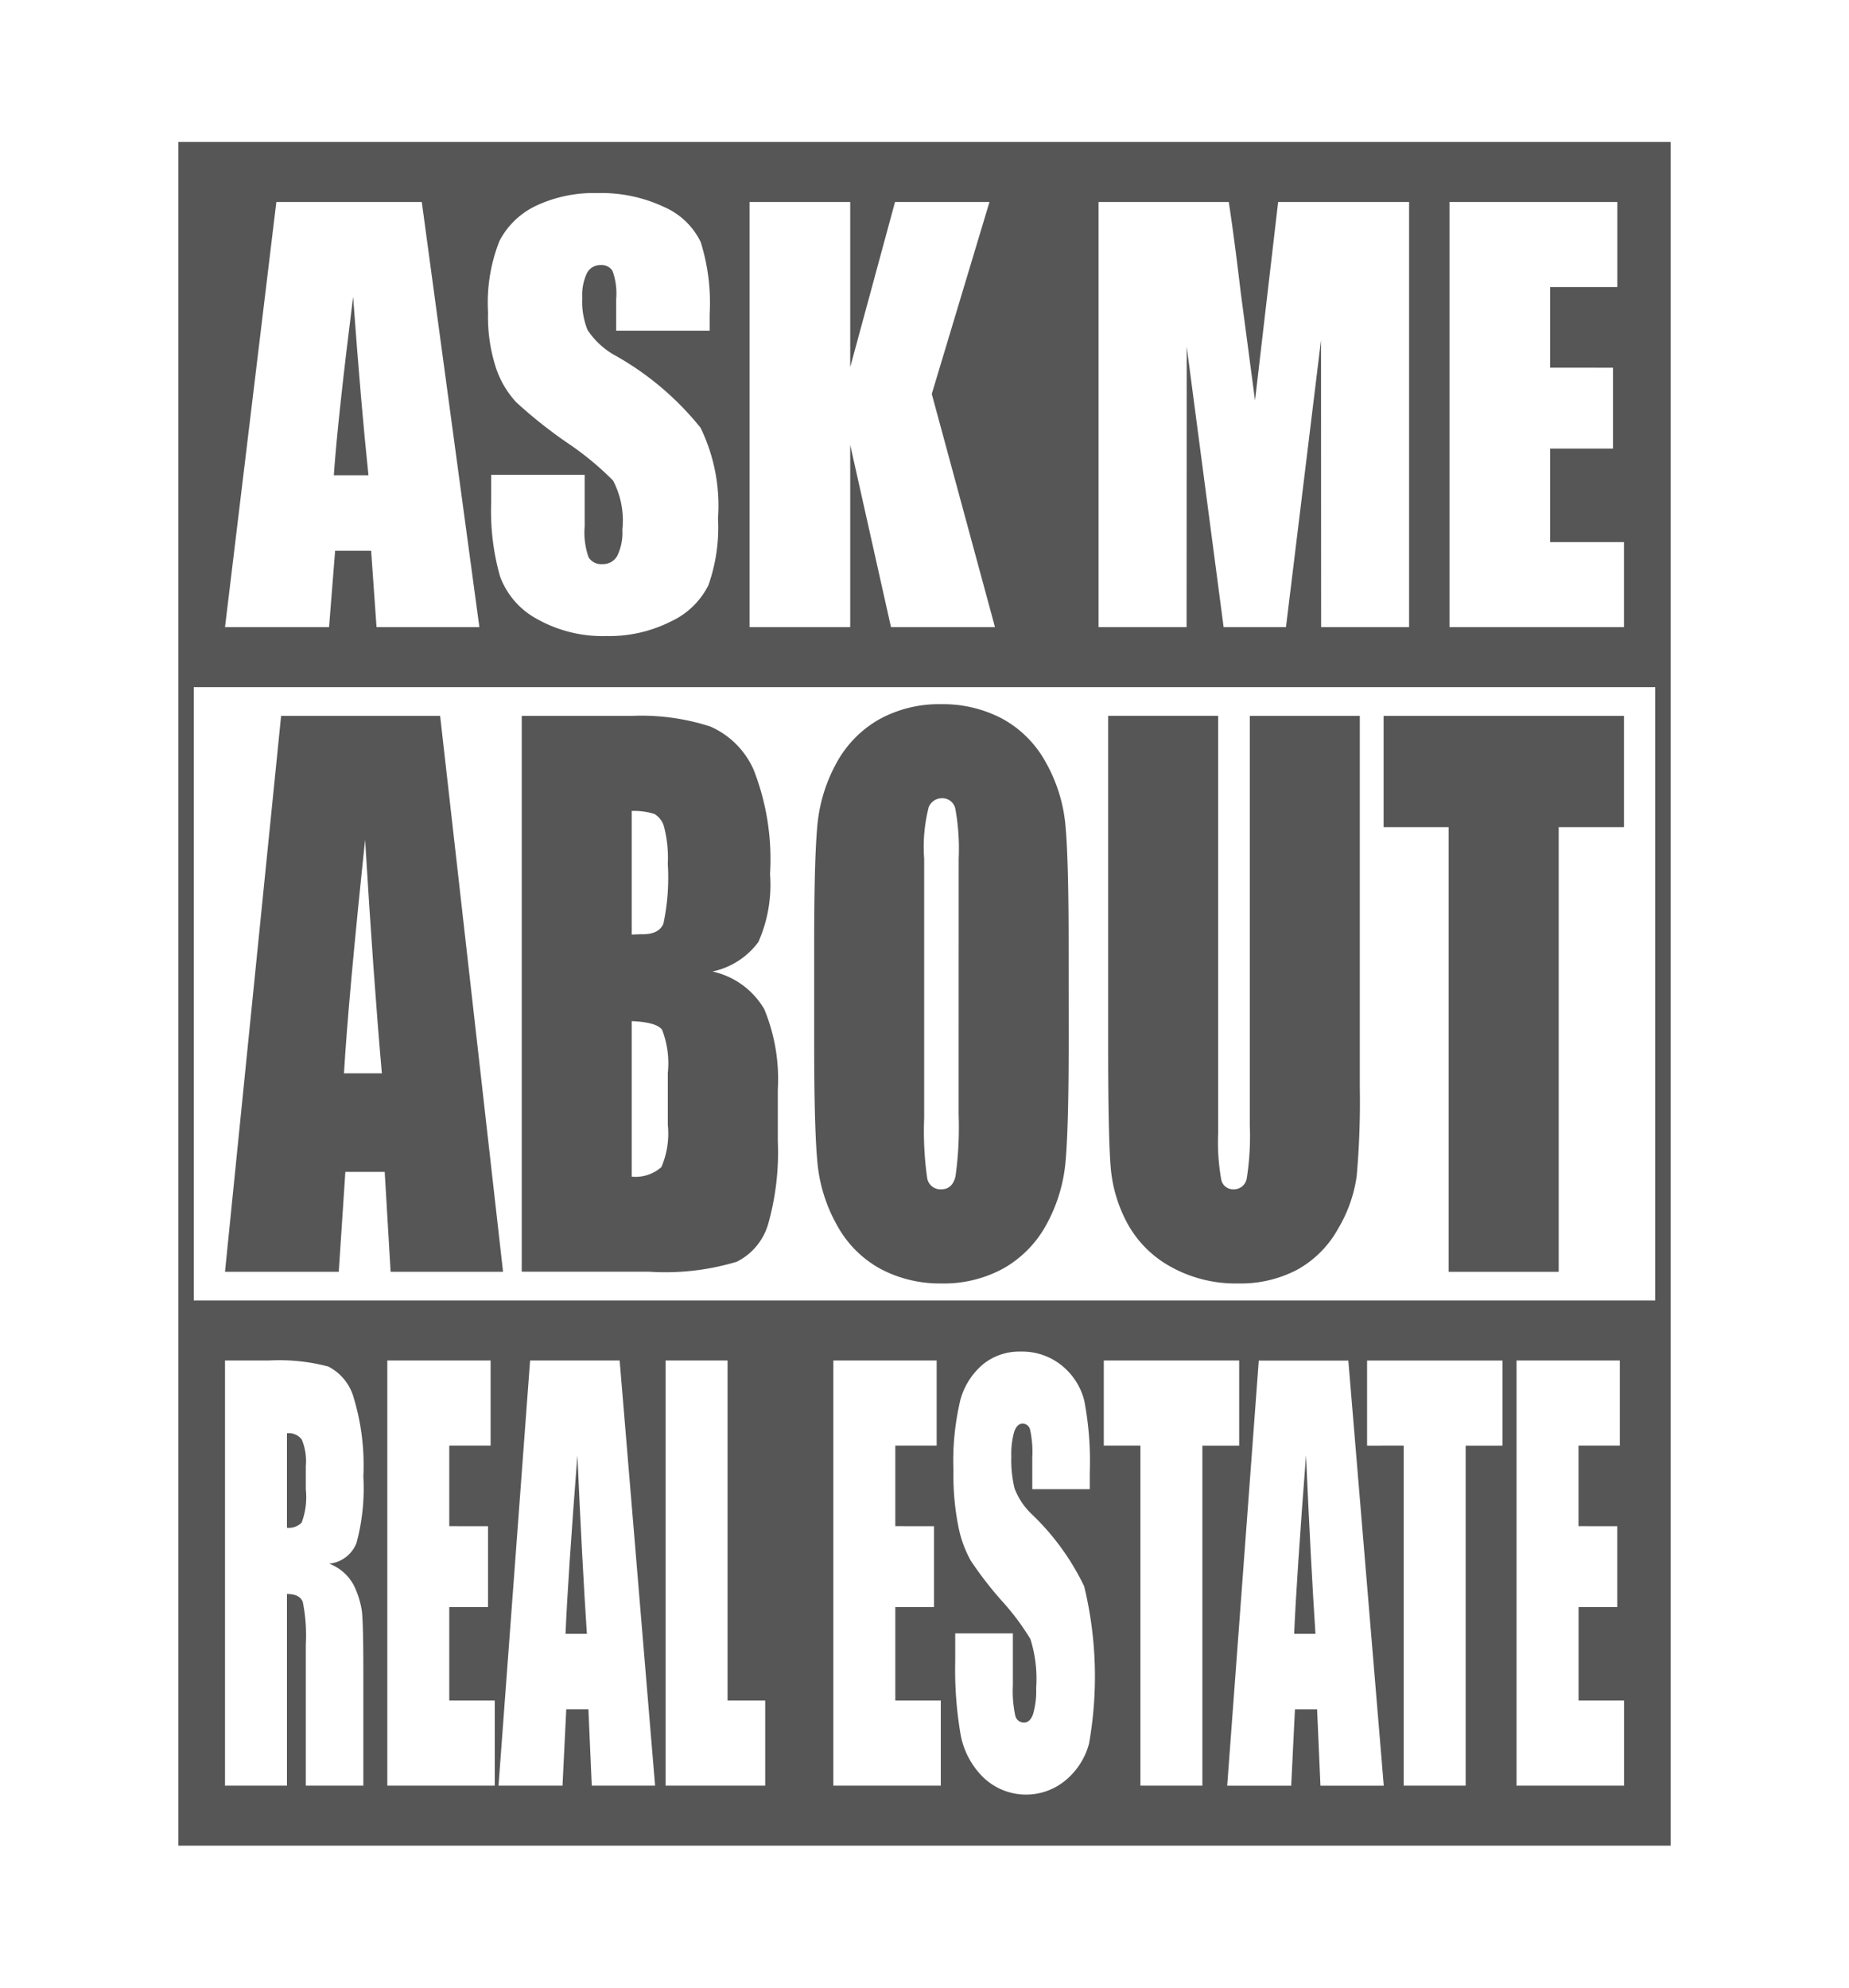 <svg id="Layer_1" data-name="Layer 1" xmlns="http://www.w3.org/2000/svg" viewBox="0 0 32.558 35"><defs><style>.cls-1{fill:#fff;}.cls-2{fill:#565656;}.cls-3{fill:none;}</style></defs><rect class="cls-1" width="32.558" height="35"/><path class="cls-2" d="M21.471,25.106l1.108,9.789H20.599l-.104-1.759h-.693l-.116,1.759H17.683l.988-9.789ZM20.445,31.4q-.147-1.663-.295-4.111-.296,2.812-.372,4.111Z" transform="translate(-13.721 -12.5)"/><path class="cls-2" d="M22.908,25.106h1.933a3.943,3.943,0,0,1,1.387.187,1.487,1.487,0,0,1,.762.758,4.313,4.313,0,0,1,.29,1.84,2.486,2.486,0,0,1-.205,1.196,1.349,1.349,0,0,1-.808.52,1.407,1.407,0,0,1,.911.662,3.219,3.219,0,0,1,.239,1.419v.907a4.636,4.636,0,0,1-.173,1.47,1.078,1.078,0,0,1-.55.653,4.352,4.352,0,0,1-1.546.175H22.908Zm1.937,1.675V28.957q.124-.006.193-.006.285,0,.364-.184a3.92,3.92,0,0,0,.078-1.055,2.205,2.205,0,0,0-.064-.644.376.376,0,0,0-.168-.233A1.157,1.157,0,0,0,24.845,26.78Zm0,3.7v2.739a.688.688,0,0,0,.522-.169,1.495,1.495,0,0,0,.113-.744v-.913a1.636,1.636,0,0,0-.101-.762Q25.278,30.499,24.845,30.481Z" transform="translate(-13.721 -12.5)"/><path class="cls-2" d="M32.539,30.837q0,1.475-.053,2.089a2.809,2.809,0,0,1-.331,1.122,1.967,1.967,0,0,1-.752.78A2.179,2.179,0,0,1,30.298,35.1a2.226,2.226,0,0,1-1.074-.257,1.923,1.923,0,0,1-.766-.771,2.761,2.761,0,0,1-.345-1.119Q28.057,32.349,28.057,30.837V29.163q0-1.475.053-2.089a2.806,2.806,0,0,1,.331-1.122,1.966,1.966,0,0,1,.752-.78A2.179,2.179,0,0,1,30.298,24.9a2.227,2.227,0,0,1,1.074.257,1.924,1.924,0,0,1,.766.771,2.761,2.761,0,0,1,.345,1.119q.055.605.055,2.116Zm-1.937-3.217a3.955,3.955,0,0,0-.058-.874.233.233,0,0,0-.237-.19.252.252,0,0,0-.232.154,2.821,2.821,0,0,0-.081.91v4.571a5.869,5.869,0,0,0,.053,1.052.237.237,0,0,0,.246.2q.198,0,.253-.23a6.33,6.33,0,0,0,.055-1.094Z" transform="translate(-13.721 -12.5)"/><path class="cls-2" d="M37.665,25.106v6.542a14.885,14.885,0,0,1-.055,1.563,2.476,2.476,0,0,1-.327.925,1.845,1.845,0,0,1-.716.72A2.134,2.134,0,0,1,35.521,35.1a2.343,2.343,0,0,1-1.178-.29,1.924,1.924,0,0,1-.764-.756,2.501,2.501,0,0,1-.299-.983q-.046-.517-.046-2.174v-5.792h1.937V32.446a3.769,3.769,0,0,0,.053.819.213.213,0,0,0,.214.178.231.231,0,0,0,.237-.197,4.783,4.783,0,0,0,.053-.928V25.106Z" transform="translate(-13.721 -12.5)"/><path class="cls-2" d="M42.317,25.106v1.959H41.167v7.83H39.229V27.065H38.084v-1.959Z" transform="translate(-13.721 -12.5)"/><path class="cls-3" d="M17.683,23.543h1.832l.107-1.345h.634l.095,1.345h1.811l-1.013-7.486H18.587Zm2.256-5.816q.135,1.872.27,3.144h-.61Q19.668,19.876,19.939,17.726Z" transform="translate(-13.721 -12.5)"/><path class="cls-3" d="M22.37,20.861v.49a4.217,4.217,0,0,0,.156,1.299,1.403,1.403,0,0,0,.659.754A2.355,2.355,0,0,0,24.399,23.7a2.409,2.409,0,0,0,1.136-.257,1.388,1.388,0,0,0,.659-.636,3.046,3.046,0,0,0,.17-1.179,3.139,3.139,0,0,0-.307-1.595,5.167,5.167,0,0,0-1.49-1.266,1.383,1.383,0,0,1-.501-.458,1.338,1.338,0,0,1-.092-.564.9.9,0,0,1,.082-.435.263.263,0,0,1,.242-.143.225.225,0,0,1,.21.106,1.185,1.185,0,0,1,.063.495v.555h1.646v-.296a3.565,3.565,0,0,0-.158-1.265,1.28,1.28,0,0,0-.644-.617A2.59,2.59,0,0,0,24.239,15.9a2.378,2.378,0,0,0-1.078.224,1.396,1.396,0,0,0-.646.622,2.954,2.954,0,0,0-.2,1.258,2.88,2.88,0,0,0,.141.98,1.654,1.654,0,0,0,.356.601,8.234,8.234,0,0,0,.875.698,5.32,5.32,0,0,1,.829.68,1.516,1.516,0,0,1,.164.865.943.943,0,0,1-.086.453.283.283,0,0,1-.263.153.26.26,0,0,1-.246-.12,1.306,1.306,0,0,1-.069-.541v-.911Z" transform="translate(-13.721 -12.5)"/><path class="cls-3" d="M19.997,39.675a3.676,3.676,0,0,0,.122-1.174,4.102,4.102,0,0,0-.172-1.394.88.88,0,0,0-.446-.543,3.368,3.368,0,0,0-1.046-.106h-.772v7.486H18.774V40.568q.225,0,.279.143a2.969,2.969,0,0,1,.053.744v2.487h1.013V41.969q0-.906-.027-1.107a1.565,1.565,0,0,0-.139-.442.811.811,0,0,0-.435-.384A.58.58,0,0,0,19.997,39.675Zm-.891-.948a1.266,1.266,0,0,1-.074.585.317.317,0,0,1-.258.09V37.738a.286.286,0,0,1,.26.111.992.992,0,0,1,.071.467Z" transform="translate(-13.721 -12.5)"/><polygon class="cls-3" points="8.639 25.455 8.639 23.957 6.82 23.957 6.82 31.443 8.712 31.443 8.712 29.945 7.911 29.945 7.911 28.299 8.592 28.299 8.592 26.875 7.911 26.875 7.911 25.455 8.639 25.455"/><path class="cls-3" d="M24.082,42.597l.059,1.345h1.115l-.624-7.486H23.055l-.556,7.486h1.128l.066-1.345Zm-.195-4.471q.083,1.872.166,3.144h-.376Q23.721,40.276,23.888,38.126Z" transform="translate(-13.721 -12.5)"/><path class="cls-3" d="M35.569,17.649q-.108-.916-.21-1.591H33.065v7.486h1.549l.002-4.938.65,4.938h1.099l.617-5.054L36.984,23.543h1.549V16.057H36.227l-.407,3.495Z" transform="translate(-13.721 -12.5)"/><polygon class="cls-3" points="28.478 5.055 28.478 3.557 25.523 3.557 25.523 11.043 28.596 11.043 28.596 9.545 27.295 9.545 27.295 7.899 28.402 7.899 28.402 6.475 27.295 6.475 27.295 5.055 28.478 5.055"/><polygon class="cls-3" points="11.72 23.957 11.72 31.443 13.474 31.443 13.474 29.945 12.811 29.945 12.811 23.957 11.72 23.957"/><polygon class="cls-3" points="13.199 3.557 13.199 11.043 14.971 11.043 14.971 7.834 15.689 11.043 17.52 11.043 16.406 6.937 17.423 3.557 15.76 3.557 14.971 6.465 14.971 3.557 13.199 3.557"/><path class="cls-3" d="M32.911,38.723v-.296a5.664,5.664,0,0,0-.097-1.265,1.157,1.157,0,0,0-.396-.617A1.106,1.106,0,0,0,31.693,36.3a1.015,1.015,0,0,0-.663.224,1.258,1.258,0,0,0-.398.622,4.637,4.637,0,0,0-.123,1.258,4.562,4.562,0,0,0,.087.98,2.041,2.041,0,0,0,.219.601,6.585,6.585,0,0,0,.539.698,4.358,4.358,0,0,1,.51.68,2.33,2.33,0,0,1,.101.865,1.462,1.462,0,0,1-.053.453q-.053.153-.162.153a.155.155,0,0,1-.152-.12,2.065,2.065,0,0,1-.043-.541v-.911H30.543v.49a6.725,6.725,0,0,0,.096,1.299,1.414,1.414,0,0,0,.406.754,1.087,1.087,0,0,0,1.447.039,1.261,1.261,0,0,0,.406-.636,6.759,6.759,0,0,0-.084-2.774,4.362,4.362,0,0,0-.918-1.266,1.231,1.231,0,0,1-.308-.458,2.1,2.1,0,0,1-.057-.564,1.396,1.396,0,0,1,.051-.435q.051-.143.149-.143a.136.136,0,0,1,.13.106,1.874,1.874,0,0,1,.039.495v.555Z" transform="translate(-13.721 -12.5)"/><polygon class="cls-3" points="28.523 25.455 28.523 23.957 26.704 23.957 26.704 31.443 28.596 31.443 28.596 29.945 27.795 29.945 27.795 28.299 28.477 28.299 28.477 26.875 27.795 26.875 27.795 25.455 28.523 25.455"/><polygon class="cls-3" points="19.436 25.455 20.082 25.455 20.082 31.443 21.172 31.443 21.172 25.455 21.82 25.455 21.82 23.957 19.436 23.957 19.436 25.455"/><polygon class="cls-3" points="16.493 25.455 16.493 23.957 14.674 23.957 14.674 31.443 16.565 31.443 16.565 29.945 15.765 29.945 15.765 28.299 16.446 28.299 16.446 26.875 15.765 26.875 15.765 25.455 16.493 25.455"/><path class="cls-3" d="M35.886,36.457l-.556,7.486h1.128l.066-1.345h.39l.059,1.345h1.115l-.624-7.486Zm.623,4.813q.043-.994.209-3.144.083,1.872.166,3.144Z" transform="translate(-13.721 -12.5)"/><rect class="cls-3" x="3.412" y="12.1" width="25.734" height="10.8"/><polygon class="cls-3" points="25.808 31.443 25.808 25.455 26.456 25.455 26.456 23.957 24.072 23.957 24.072 25.455 24.717 25.455 24.717 31.443 25.808 31.443"/><path class="cls-2" d="M19.939,17.726q-.271,2.15-.34,3.144h.61Q20.075,19.599,19.939,17.726Z" transform="translate(-13.721 -12.5)"/><path class="cls-2" d="M23.888,38.126q-.167,2.15-.209,3.144h.376Q23.971,39.999,23.888,38.126Z" transform="translate(-13.721 -12.5)"/><path class="cls-2" d="M18.774,37.738v1.664a.317.317,0,0,0,.258-.09,1.266,1.266,0,0,0,.074-.585v-.411a.992.992,0,0,0-.071-.467A.286.286,0,0,0,18.774,37.738Z" transform="translate(-13.721 -12.5)"/><path class="cls-2" d="M36.509,41.27h.375q-.083-1.272-.166-3.144Q36.552,40.276,36.509,41.27Z" transform="translate(-13.721 -12.5)"/><path class="cls-2" d="M16.862,15V45H43.138V15Zm25.261,3.975v1.424h-1.107v1.646h1.301v1.498H39.244V16.057h2.955v1.498H41.016v1.419ZM38.533,16.057v7.486H36.984l-.002-5.054-.617,5.054H35.267l-.65-4.938-.002,4.938H33.065V16.057h2.293q.102.675.21,1.591l.252,1.904.407-3.495Zm-9.052,0H31.144l-1.016,3.38,1.113,4.106h-1.831L28.692,20.334V23.543H26.92V16.057h1.772v2.908Zm-5.396,6.256a.26.26,0,0,0,.246.12.283.283,0,0,0,.263-.153.943.943,0,0,0,.086-.453,1.516,1.516,0,0,0-.164-.865,5.32,5.32,0,0,0-.829-.68,8.234,8.234,0,0,1-.875-.698,1.654,1.654,0,0,1-.356-.601,2.88,2.88,0,0,1-.141-.98,2.954,2.954,0,0,1,.2-1.258,1.396,1.396,0,0,1,.646-.622A2.378,2.378,0,0,1,24.239,15.9a2.59,2.59,0,0,1,1.176.245,1.28,1.28,0,0,1,.644.617,3.565,3.565,0,0,1,.158,1.265v.296H24.571v-.555a1.185,1.185,0,0,0-.063-.495.225.225,0,0,0-.21-.106.263.263,0,0,0-.242.143.9.9,0,0,0-.082.435,1.338,1.338,0,0,0,.092.564,1.383,1.383,0,0,0,.501.458,5.167,5.167,0,0,1,1.49,1.266,3.139,3.139,0,0,1,.307,1.595,3.046,3.046,0,0,1-.17,1.179,1.388,1.388,0,0,1-.659.636A2.409,2.409,0,0,1,24.399,23.7a2.355,2.355,0,0,1-1.214-.296,1.403,1.403,0,0,1-.659-.754,4.217,4.217,0,0,1-.156-1.299v-.49h1.646V21.772A1.306,1.306,0,0,0,24.085,22.313ZM22.162,23.543h-1.811l-.095-1.345h-.634l-.107,1.345h-1.832l.904-7.486h2.561ZM19.953,40.42a1.565,1.565,0,0,1,.139.442q.027.201.027,1.107V43.943H19.106V41.455a2.969,2.969,0,0,0-.053-.744q-.053-.143-.279-.143V43.943H17.683V36.457h.772a3.368,3.368,0,0,1,1.046.106.88.88,0,0,1,.446.543,4.102,4.102,0,0,1,.172,1.394,3.676,3.676,0,0,1-.122,1.174.58.58,0,0,1-.479.361A.811.811,0,0,1,19.953,40.42Zm2.361-1.045v1.424H21.632v1.646h.801v1.498H20.541V36.457h1.819v1.498H21.632v1.419Zm.185,4.568.556-7.486h1.577l.624,7.486H24.141l-.059-1.345h-.39l-.066,1.345Zm4.696-1.498v1.498H25.441V36.457h1.091v5.988Zm2.972-3.07v1.424h-.681v1.646h.801v1.498H28.395V36.457h1.819v1.498h-.728v1.419Zm1.692-1.701a.136.136,0,0,0-.13-.106q-.099,0-.149.143a1.396,1.396,0,0,0-.051.435,2.1,2.1,0,0,0,.057.564,1.231,1.231,0,0,0,.308.458,4.362,4.362,0,0,1,.918,1.266,6.759,6.759,0,0,1,.084,2.774,1.261,1.261,0,0,1-.406.636,1.087,1.087,0,0,1-1.447-.039,1.414,1.414,0,0,1-.406-.754,6.725,6.725,0,0,1-.096-1.299v-.49H31.556V42.172a2.065,2.065,0,0,0,.043.541.155.155,0,0,0,.152.12q.109,0,.162-.153a1.462,1.462,0,0,0,.053-.453,2.33,2.33,0,0,0-.101-.865,4.358,4.358,0,0,0-.51-.68,6.585,6.585,0,0,1-.539-.698,2.041,2.041,0,0,1-.219-.601,4.562,4.562,0,0,1-.087-.98,4.637,4.637,0,0,1,.123-1.258,1.258,1.258,0,0,1,.398-.622A1.015,1.015,0,0,1,31.693,36.3a1.106,1.106,0,0,1,.724.245,1.157,1.157,0,0,1,.396.617,5.664,5.664,0,0,1,.097,1.265v.296H31.898v-.555A1.874,1.874,0,0,0,31.859,37.673Zm5.934.282v-1.498h2.384v1.498h-.648V43.943H38.438V37.955Zm.294,5.988H36.972l-.059-1.345h-.39l-.066,1.345H35.33l.556-7.486h1.577Zm-2.546-5.988h-.648V43.943H33.802V37.955h-.645v-1.498h2.384Zm6.657,1.419v1.424h-.681v1.646h.801v1.498H40.425V36.457h1.819v1.498h-.728v1.419ZM42.867,35.4H17.133V24.6h25.734Z" transform="translate(-13.721 -12.5)"/></svg>